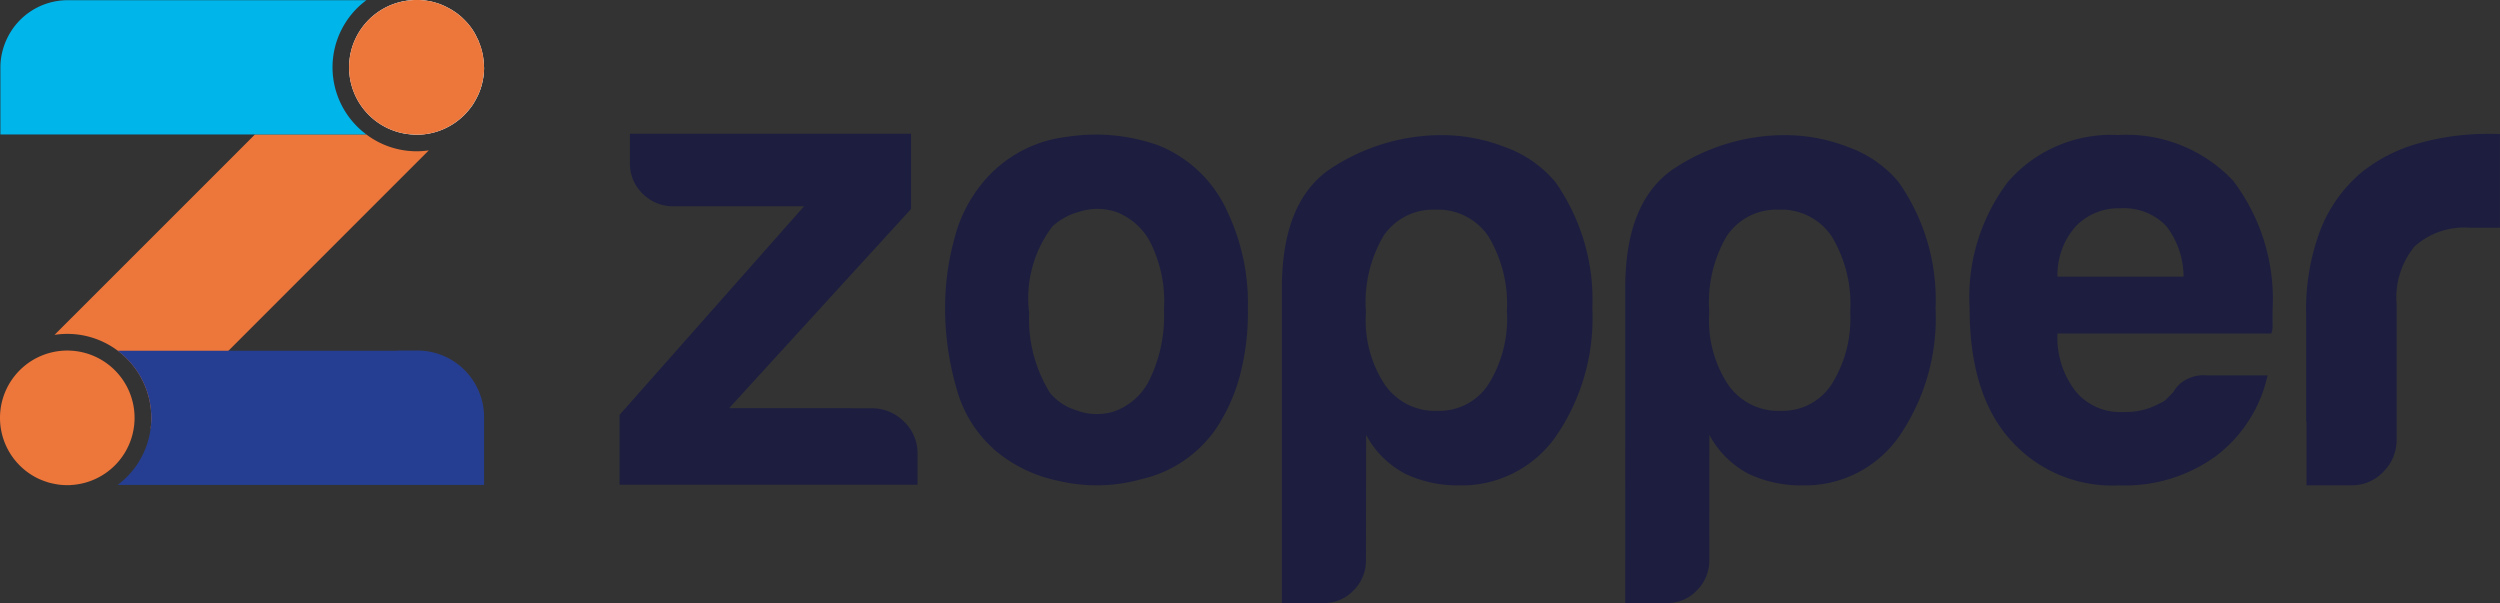  <svg
              alt="Zopper Logo"
              xmlns="http://www.w3.org/2000/svg"
              width="128.043"
              height="30.885"
              viewBox="0 0 128.043 30.885"
            >
              <rect x="0" y="0" width="128.043" height="30.885" fill="#333333" stroke="none"/>
              {" "}
              <g id="logo" transform="translate(0 -0.002)">
                {" "}
                <path
                  id="Path_3630"
                  data-name="Path 3630"
                  d="M300.262,58.569a6.4,6.4,0,0,1-1.9-3.14,14.682,14.682,0,0,1-.572-4.113,13.369,13.369,0,0,1,.476-3.5,7.26,7.26,0,0,1,1.487-2.916A6.529,6.529,0,0,1,304,42.6a9.57,9.57,0,0,1,4.686.42,6.519,6.519,0,0,1,3.546,3.368A10.95,10.95,0,0,1,313.3,51.38a12.685,12.685,0,0,1-.44,3.562,9.315,9.315,0,0,1-1.141,2.527,6.328,6.328,0,0,1-3.863,2.656,8.421,8.421,0,0,1-4.212.1,7.282,7.282,0,0,1-3.385-1.651m3.037-11.4a6.075,6.075,0,0,0-1.2,4.436,7.178,7.178,0,0,0,1.077,4.112,2.839,2.839,0,0,0,1.33.875,2.954,2.954,0,0,0,1.933.065,3.248,3.248,0,0,0,1.74-1.458A7.43,7.43,0,0,0,309,51.444a6.725,6.725,0,0,0-.726-3.5,3.327,3.327,0,0,0-1.679-1.487,3.007,3.007,0,0,0-1.9-.033,3.3,3.3,0,0,0-1.392.745"
                  transform="translate(-249.386 -35.585)"
                  fill="#1d1e3f"
                ></path>{" "}
                <path
                  id="Path_3631"
                  data-name="Path 3631"
                  d="M408.226,64.342a2.149,2.149,0,0,1-.633,1.555,2.07,2.07,0,0,1-1.522.649h-2.152V50.416q0-4.535,2.6-6.187a10.315,10.315,0,0,1,5.637-1.65,8.893,8.893,0,0,1,3.2.616,5.951,5.951,0,0,1,2.565,1.781,10.471,10.471,0,0,1,1.9,6.476,10.686,10.686,0,0,1-1.9,6.606,5.89,5.89,0,0,1-4.876,2.463,6.317,6.317,0,0,1-2.786-.584,4.809,4.809,0,0,1-2.025-2.005Zm7.216-12.695a6.738,6.738,0,0,0-.948-3.887,3.118,3.118,0,0,0-2.725-1.361,3.053,3.053,0,0,0-2.656,1.361,6.713,6.713,0,0,0-.887,3.887,5.973,5.973,0,0,0,.95,3.688A3.117,3.117,0,0,0,411.9,56.7a3,3,0,0,0,2.6-1.362,6.331,6.331,0,0,0,.948-3.688"
                  transform="translate(-338.265 -35.657)"
                  fill="#1d1e3f"
                ></path>{" "}
                <path
                  id="Path_3632"
                  data-name="Path 3632"
                  d="M516.419,64.342a2.14,2.14,0,0,1-.636,1.555,2.06,2.06,0,0,1-1.519.649h-2.152V50.416q0-4.535,2.595-6.187a10.315,10.315,0,0,1,5.637-1.65,8.915,8.915,0,0,1,3.2.616,5.979,5.979,0,0,1,2.564,1.781,10.488,10.488,0,0,1,1.9,6.476,10.7,10.7,0,0,1-1.9,6.606,5.884,5.884,0,0,1-4.876,2.463,6.318,6.318,0,0,1-2.786-.584,4.819,4.819,0,0,1-2.025-2.005Zm7.216-12.695a6.718,6.718,0,0,0-.951-3.887,3.105,3.105,0,0,0-2.719-1.361,3.057,3.057,0,0,0-2.659,1.361,6.709,6.709,0,0,0-.888,3.887,5.975,5.975,0,0,0,.949,3.688A3.119,3.119,0,0,0,520.09,56.7a2.99,2.99,0,0,0,2.595-1.362,6.312,6.312,0,0,0,.951-3.688"
                  transform="translate(-428.873 -35.657)"
                  fill="#1d1e3f"
                ></path>{" "}
                <path
                  id="Path_3633"
                  data-name="Path 3633"
                  d="M632.709,54.885h3.169a7.1,7.1,0,0,1-2.661,4.146,7.948,7.948,0,0,1-4.942,1.489,6.975,6.975,0,0,1-5.631-2.4q-2.03-2.328-2.028-6.67a9.768,9.768,0,0,1,1.962-6.476,6.986,6.986,0,0,1,5.635-2.4,7.511,7.511,0,0,1,5.892,2.33,10.038,10.038,0,0,1,2.027,6.672v.713a1.108,1.108,0,0,1-.066.453h-10.95a4.49,4.49,0,0,0,.948,2.979,2.96,2.96,0,0,0,2.471,1.037,3.522,3.522,0,0,0,1.836-.453.893.893,0,0,0,.349-.227c.1-.106.221-.227.345-.357a1.424,1.424,0,0,1,.475-.518,1.86,1.86,0,0,1,1.172-.324m-7.595-5.054h6.457a4.27,4.27,0,0,0-.887-2.589,3,3,0,0,0-2.343-.908,3.043,3.043,0,0,0-2.278.908,3.729,3.729,0,0,0-.948,2.589"
                  transform="translate(-519.738 -35.657)"
                  fill="#1d1e3f"
                ></path>{" "}
                <path
                  id="Path_3634"
                  data-name="Path 3634"
                  d="M736.27,42.19h-.331a12.89,12.89,0,0,0-3.474.475,8.148,8.148,0,0,0-2.945,1.487,7.372,7.372,0,0,0-2.086,2.876,11.431,11.431,0,0,0-.76,4.434v5.462h.017v3.265H729a2.2,2.2,0,0,0,1.63-.694,2.3,2.3,0,0,0,.679-1.664v-.907h0v-6a4.115,4.115,0,0,1,.925-2.976,3.818,3.818,0,0,1,2.846-.95H736.6v-4.8Z"
                  transform="translate(-608.559 -35.331)"
                  fill="#1d1e3f"
                ></path>{" "}
                <path
                  id="Path_3635"
                  data-name="Path 3635"
                  d="M209.778,56.884a2.3,2.3,0,0,0-1.668-.676h-1.018V56.2h-6.264L210.144,46V42.146h-14.4v1.49a2.131,2.131,0,0,0,.658,1.588,2.2,2.2,0,0,0,1.588.639h6.672l-9.447,10.68v3.58h15.262V58.556a2.234,2.234,0,0,0-.7-1.673"
                  transform="translate(-163.482 -35.295)"
                  fill="#1d1e3f"
                ></path>{" "}
                <path
                  id="Path_3636"
                  data-name="Path 3636"
                  d="M36.351,43.185,26.094,53.445l-3.989,3.989a4.188,4.188,0,0,0,.036-.55,4.3,4.3,0,0,0-4.956-4.251L27.453,42.367h5.7a4.278,4.278,0,0,0,2.582.863,4.178,4.178,0,0,0,.613-.045"
                  transform="translate(-14.392 -35.48)"
                  fill="#ed763b"
                ></path>{" "}
                <path
                  id="Path_3637"
                  data-name="Path 3637"
                  d="M130.2,40.36a3.459,3.459,0,0,0,1.594-.39,3.4,3.4,0,0,1-1.6.4c-.074,0-.149,0-.22-.009Z"
                  transform="translate(-108.847 -33.472)"
                  fill="#e85739"
                ></path>{" "}
                <path
                  id="Path_3638"
                  data-name="Path 3638"
                  d="M144.417,36.163a.419.419,0,0,1-.062.062,3.213,3.213,0,0,1-.309.262,3.849,3.849,0,0,0,.372-.324"
                  transform="translate(-120.631 -30.284)"
                  fill="#e85739"
                ></path>{" "}
                <path
                  id="Path_3639"
                  data-name="Path 3639"
                  d="M117.012,3.51a3.428,3.428,0,0,1-.018.351,1.8,1.8,0,0,1-.03.214c-.006.045-.015.086-.024.128a3.248,3.248,0,0,1-.223.7c-.039.083-.08.167-.125.247-.027.048-.051.1-.08.143a2.528,2.528,0,0,1-.187.28c-.065.083-.131.167-.205.247A1.508,1.508,0,0,1,116,5.94a3.849,3.849,0,0,1-.372.324l-.006.006a3.315,3.315,0,0,1-.458.289,3.461,3.461,0,0,1-1.594.39h-.229A3.446,3.446,0,0,1,113.3.074h.271c.119,0,.232.006.354.018a3.457,3.457,0,0,1,1.083.3c.068.033.14.066.2.1.1.051.19.11.286.172a2.12,2.12,0,0,1,.193.14h0c.012.012.027.021.039.033.051.039.1.08.149.125l0,0,.119.116.419.506v0l.089.143c.03.047.054.1.08.143a.011.011,0,0,0,0,.006c.024.042.045.08.065.122a.717.717,0,0,1,.045.1.3.3,0,0,1,.021.045l.009.03.259.985a3.434,3.434,0,0,1,.018.351"
                  transform="translate(-92.218 -0.061)"
                  fill="#00a8e6"
                ></path>{" "}
                <path
                  id="Path_3640"
                  data-name="Path 3640"
                  d="M3.671,110.473q-.112-.009-.223-.009a3.448,3.448,0,0,0-1.493,6.556c.057.027.113.051.17.074s.1.039.149.057l.152.053a2.838,2.838,0,0,0,.324.08,3.186,3.186,0,0,0,.7.074,2.585,2.585,0,0,0,.265-.012,3.446,3.446,0,0,0-.042-6.874"
                  transform="translate(0 -92.508)"
                  fill="#ed763b"
                ></path>{" "}
                <path
                  id="Path_3641"
                  data-name="Path 3641"
                  d="M117.012,3.449a3.428,3.428,0,0,1-.018.351,1.8,1.8,0,0,1-.03.214c-.006.045-.015.086-.024.128a3.248,3.248,0,0,1-.223.7c-.039.083-.08.167-.125.247-.027.048-.051.1-.08.143a2.528,2.528,0,0,1-.187.28c-.065.083-.131.167-.205.247a1.508,1.508,0,0,1-.116.122.427.427,0,0,1-.062.062,3.211,3.211,0,0,1-.309.262l-.006.006a3.315,3.315,0,0,1-.458.289,3.4,3.4,0,0,1-1.6.4c-.074,0-.149,0-.22-.009A3.446,3.446,0,0,1,113.3.013,2.524,2.524,0,0,1,113.565,0a3.514,3.514,0,0,1,.589.051c.045.006.089.015.134.024a.042.042,0,0,0,.021.006c.042.009.086.021.128.033.092.024.182.051.274.083a3.519,3.519,0,0,1,.492.227l.011.005c.1.051.19.11.286.172a2.12,2.12,0,0,1,.193.14h0c.012.012.027.021.039.033.051.039.1.08.149.125l0,0,.119.116a3.237,3.237,0,0,1,.419.506v0l.089.143c.03.047.054.1.08.143a.011.011,0,0,0,0,.006c.033.059.059.119.086.178l.024.042a.3.3,0,0,1,.021.045l.009.03a3.468,3.468,0,0,1,.211.672l.018.1c.012.072.021.143.03.217a3.434,3.434,0,0,1,.018.351"
                  transform="translate(-92.218)"
                  fill="#fff"
                ></path>{" "}
                <path
                  id="Path_3642"
                  data-name="Path 3642"
                  d="M117.012,3.449a3.428,3.428,0,0,1-.018.351,1.8,1.8,0,0,1-.03.214c-.006.045-.015.086-.024.128a3.248,3.248,0,0,1-.223.7c-.039.083-.08.167-.125.247-.027.048-.051.1-.08.143a2.528,2.528,0,0,1-.187.28c-.065.083-.131.167-.205.247a1.508,1.508,0,0,1-.116.122.427.427,0,0,1-.062.062,3.211,3.211,0,0,1-.309.262l-.006.006a3.315,3.315,0,0,1-.458.289,3.4,3.4,0,0,1-1.6.4c-.074,0-.149,0-.22-.009A3.446,3.446,0,0,1,113.3.013,2.524,2.524,0,0,1,113.565,0a3.514,3.514,0,0,1,.589.051c.045.006.089.015.134.024a.042.042,0,0,0,.021.006c.042.009.086.021.128.033.092.024.182.051.274.083a3.519,3.519,0,0,1,.492.227l.011.005c.1.051.19.11.286.172a2.12,2.12,0,0,1,.193.14h0c.012.012.027.021.039.033.051.039.1.08.149.125l0,0,.119.116a3.237,3.237,0,0,1,.419.506v0l.089.143c.03.047.054.1.08.143a.011.011,0,0,0,0,.006c.033.059.059.119.086.178l.024.042a.3.3,0,0,1,.021.045l.009.03a3.468,3.468,0,0,1,.211.672l.018.1c.012.072.021.143.03.217a3.434,3.434,0,0,1,.018.351"
                  transform="translate(-92.218)"
                  fill="#ed763b"
                ></path>{" "}
                <path
                  id="Path_3643"
                  data-name="Path 3643"
                  d="M17.141,3.51A4.28,4.28,0,0,1,18.874.074H3.6a3.434,3.434,0,0,0-3.146,2A3.4,3.4,0,0,0,.131,3.513V6.949H18.874A4.286,4.286,0,0,1,17.141,3.51"
                  transform="translate(-0.11 -0.061)"
                  fill="#00b5ea"
                ></path>{" "}
                <path
                  id="Path_3644"
                  data-name="Path 3644"
                  d="M52.428,110.465H51.418v.009H37.077a4.3,4.3,0,0,1,1.722,3.439,4.217,4.217,0,0,1-.036.55,4.285,4.285,0,0,1-1.687,2.885H55.844v-3.467a3.417,3.417,0,0,0-3.416-3.417"
                  transform="translate(-31.05 -92.509)"
                  fill="#263e91"
                ></path>{" "}
              </g>{" "}
            </svg>